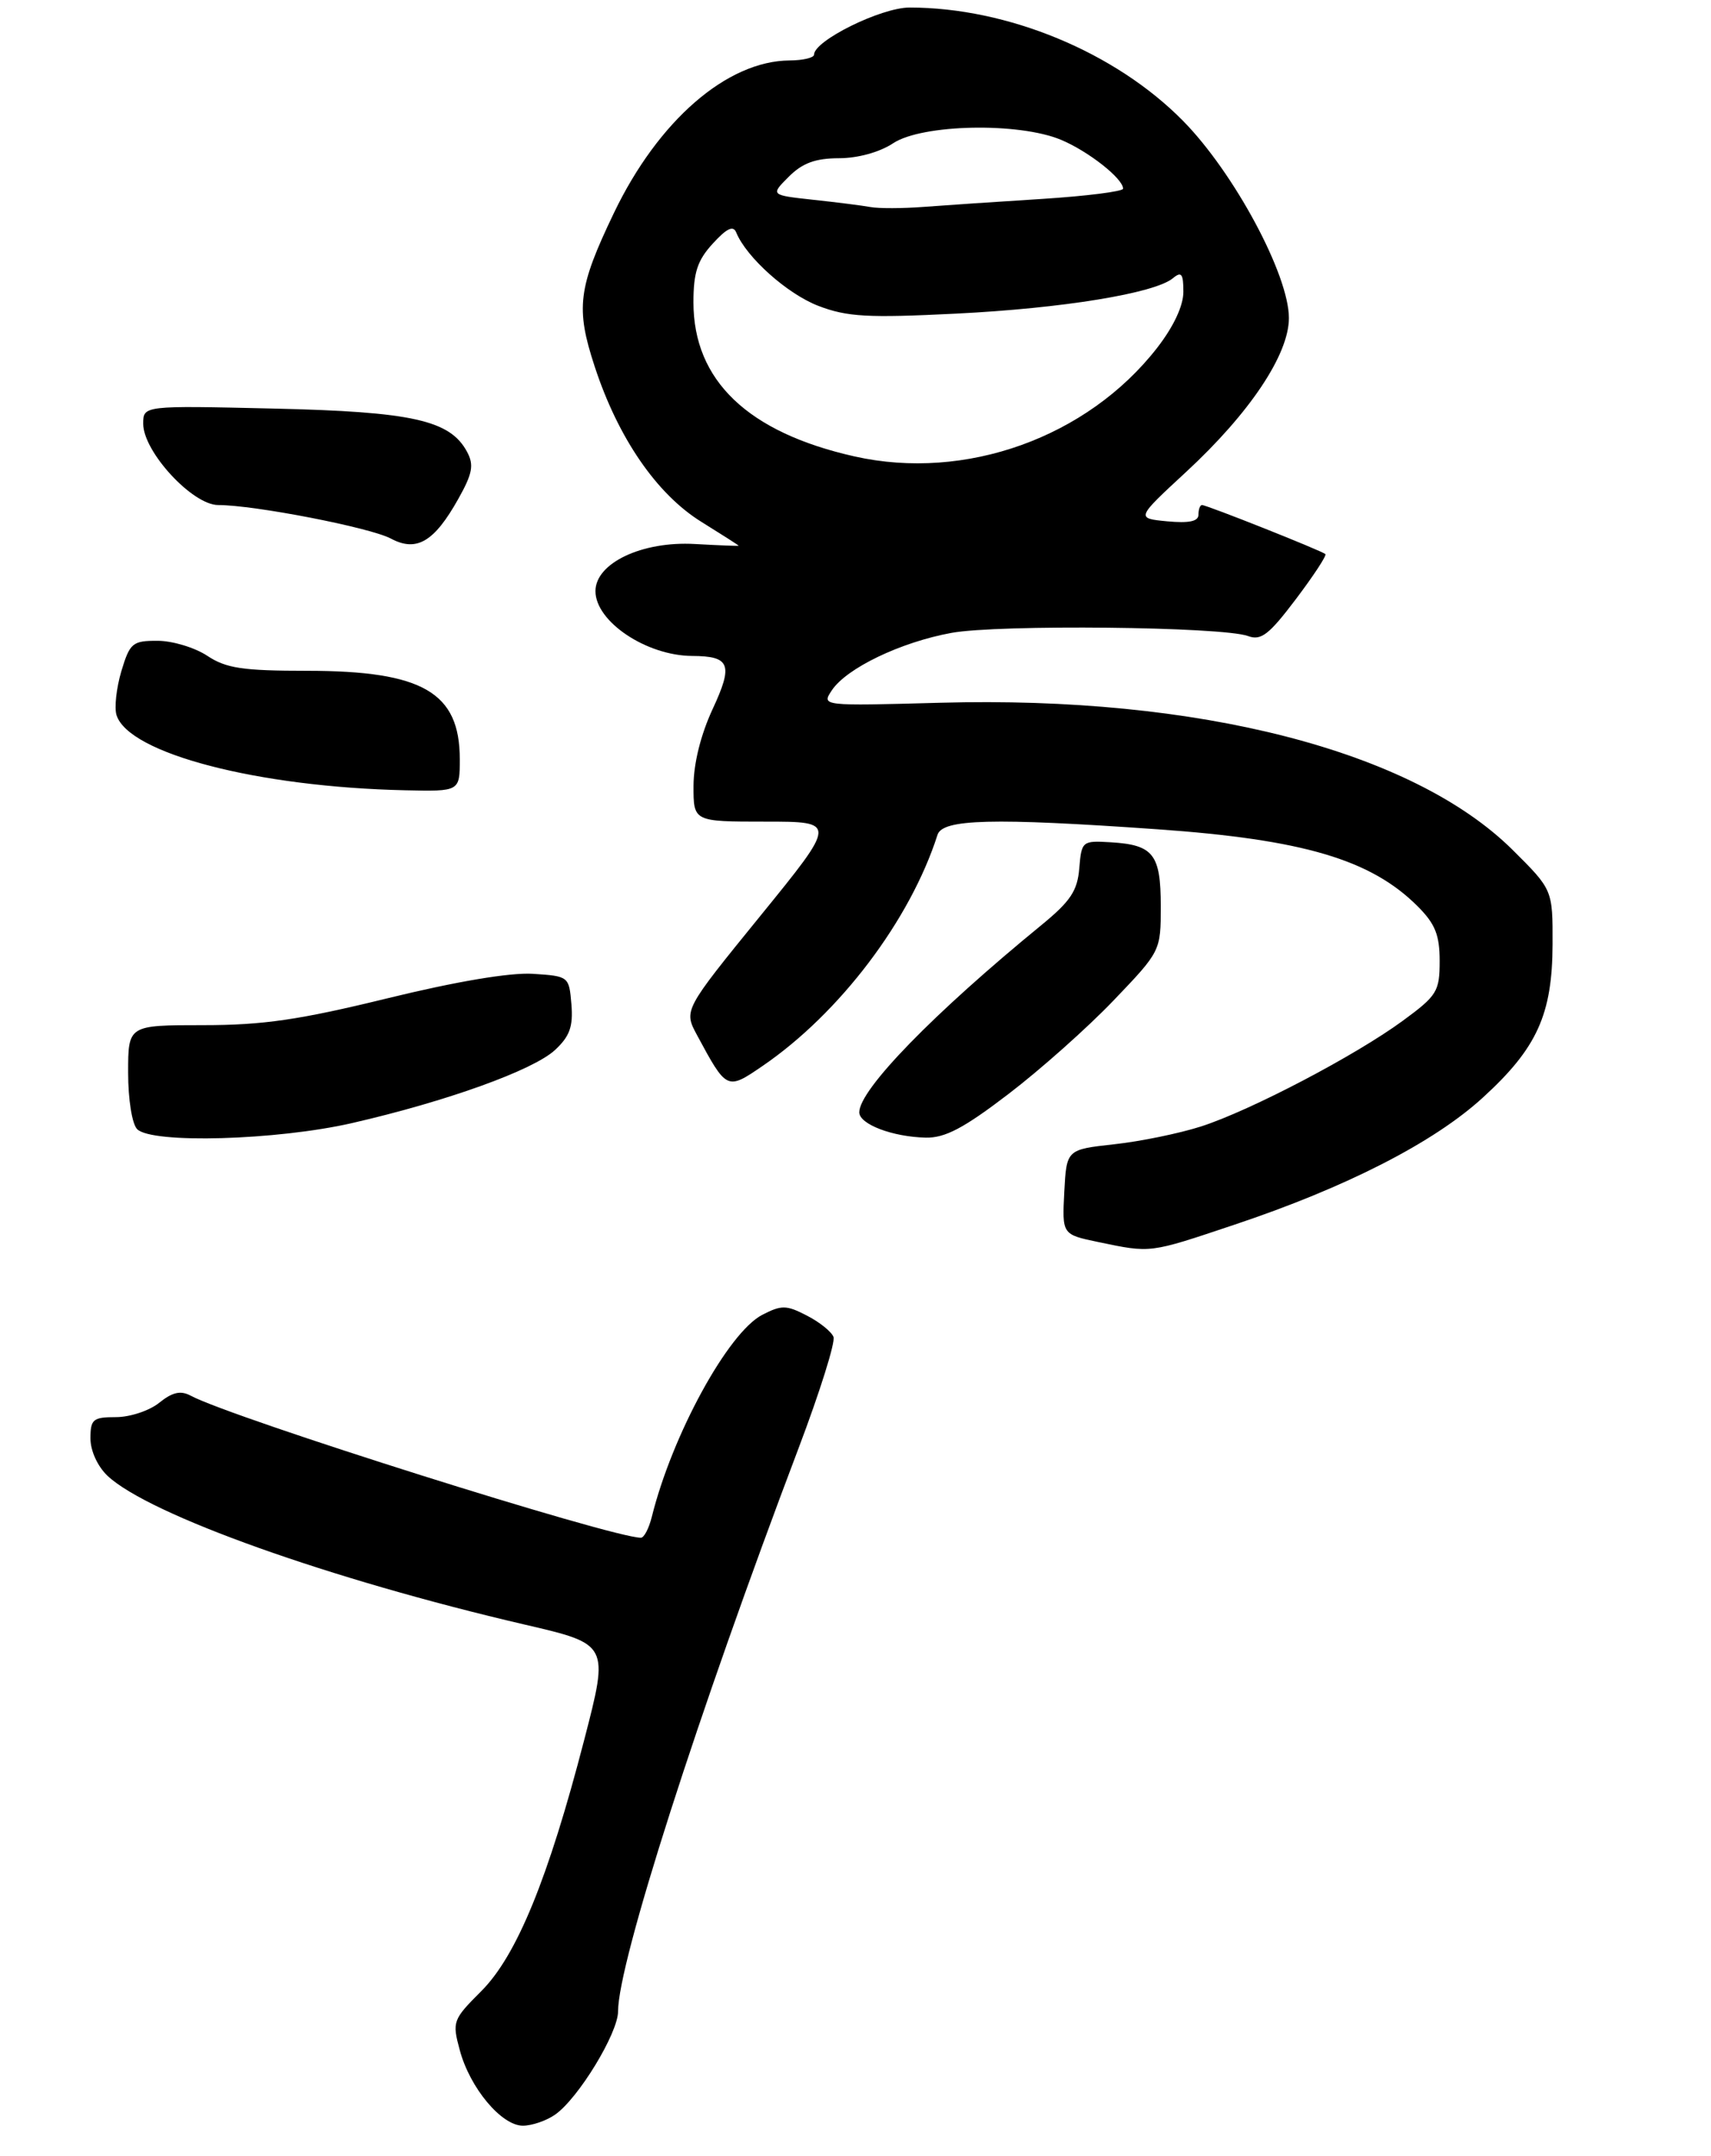 <?xml version="1.0" encoding="UTF-8" standalone="no"?>
<!DOCTYPE svg PUBLIC "-//W3C//DTD SVG 1.1//EN" "http://www.w3.org/Graphics/SVG/1.1/DTD/svg11.dtd" >
<svg xmlns="http://www.w3.org/2000/svg" xmlns:xlink="http://www.w3.org/1999/xlink" version="1.1" viewBox="0 0 227 286">
 <g >
 <path fill="currentColor"
d=" M 73.65 280.53 C 76.73 278.38 82.00 269.72 82.00 266.83 C 82.00 260.38 92.54 227.49 105.97 192.06 C 108.77 184.66 110.85 178.05 110.58 177.36 C 110.32 176.67 108.73 175.39 107.05 174.53 C 104.33 173.12 103.69 173.11 101.13 174.43 C 96.60 176.77 89.17 190.36 86.47 201.25 C 86.09 202.76 85.45 204.00 85.03 204.00 C 81.18 204.00 30.81 188.11 25.29 185.15 C 23.96 184.44 22.87 184.69 21.13 186.09 C 19.84 187.14 17.25 188.00 15.39 188.00 C 12.34 188.00 12.00 188.28 12.00 190.83 C 12.00 192.47 12.95 194.54 14.27 195.79 C 19.78 200.96 43.76 209.51 69.65 215.53 C 80.80 218.12 80.80 218.12 77.51 230.81 C 72.73 249.25 68.55 259.45 63.85 264.15 C 60.07 267.93 59.97 268.19 61.00 271.98 C 62.34 276.99 66.53 282.00 69.37 282.00 C 70.57 282.00 72.50 281.34 73.65 280.53 Z  M 163.75 162.48 C 178.59 157.52 190.21 151.58 196.73 145.61 C 203.92 139.05 205.95 134.58 205.98 125.27 C 206.00 118.04 206.00 118.04 200.70 112.77 C 187.44 99.60 159.01 92.28 124.74 93.23 C 108.98 93.66 108.98 93.66 110.36 91.58 C 112.31 88.64 119.50 85.19 126.23 83.96 C 132.45 82.82 162.20 83.13 165.58 84.38 C 167.31 85.02 168.36 84.20 171.92 79.49 C 174.26 76.39 176.03 73.70 175.84 73.51 C 175.41 73.08 160.11 67.00 159.47 67.00 C 159.21 67.00 159.00 67.57 159.00 68.28 C 159.00 69.17 157.76 69.43 154.85 69.16 C 150.71 68.76 150.71 68.76 157.34 62.63 C 165.81 54.80 171.00 47.03 171.00 42.19 C 171.00 36.45 163.73 22.92 156.96 16.04 C 147.98 6.92 133.69 1.00 120.67 1.00 C 116.90 1.00 108.01 5.39 108.00 7.25 C 108.00 7.66 106.54 8.01 104.75 8.02 C 96.45 8.08 87.32 16.01 81.45 28.25 C 76.68 38.20 76.35 40.87 78.90 48.63 C 82.00 58.09 87.11 65.53 93.02 69.21 C 95.76 70.91 98.00 72.34 98.00 72.40 C 98.00 72.45 95.39 72.35 92.19 72.17 C 85.18 71.77 79.00 74.70 79.00 78.42 C 79.00 82.46 85.75 86.98 91.82 87.02 C 96.88 87.04 97.30 88.15 94.54 94.08 C 92.97 97.46 92.02 101.29 92.01 104.25 C 92.00 109.00 92.00 109.00 101.52 109.00 C 111.04 109.00 111.04 109.00 100.87 121.51 C 90.70 134.02 90.70 134.02 92.48 137.33 C 96.42 144.64 96.44 144.65 101.19 141.40 C 111.41 134.41 120.76 122.06 124.38 110.75 C 125.05 108.65 131.67 108.48 153.50 110.01 C 172.89 111.37 181.87 114.03 188.07 120.22 C 190.41 122.56 191.00 124.03 191.00 127.49 C 191.00 131.53 190.66 132.08 186.12 135.41 C 179.81 140.04 165.92 147.32 159.34 149.44 C 156.50 150.35 151.33 151.42 147.84 151.80 C 141.50 152.50 141.50 152.50 141.20 158.13 C 140.91 163.77 140.91 163.77 145.70 164.77 C 152.77 166.24 152.40 166.28 163.75 162.48 Z  M 46.71 148.99 C 59.26 146.11 70.73 141.98 73.63 139.30 C 75.59 137.48 76.05 136.19 75.81 133.24 C 75.50 129.53 75.46 129.50 70.71 129.19 C 67.68 129.00 60.59 130.19 51.39 132.44 C 39.70 135.30 34.91 136.00 26.93 136.00 C 17.00 136.00 17.00 136.00 17.00 142.30 C 17.00 145.87 17.52 149.12 18.20 149.80 C 20.15 151.75 36.70 151.28 46.71 148.99 Z  M 133.81 145.12 C 138.04 141.89 144.31 136.31 147.75 132.71 C 153.99 126.19 154.00 126.16 154.00 120.21 C 154.00 113.33 153.02 112.08 147.38 111.74 C 143.58 111.51 143.49 111.58 143.19 115.18 C 142.95 118.17 142.02 119.56 138.22 122.68 C 123.83 134.45 114.00 144.55 114.00 147.56 C 114.00 149.14 118.40 150.82 122.81 150.92 C 125.37 150.98 127.85 149.68 133.81 145.12 Z  M 61.00 100.72 C 61.00 91.86 56.08 89.00 40.78 88.99 C 32.20 88.99 30.00 88.66 27.50 87.00 C 25.85 85.91 22.88 85.01 20.91 85.01 C 17.58 85.00 17.23 85.29 16.10 89.04 C 15.44 91.27 15.15 93.89 15.46 94.87 C 17.07 99.96 34.17 104.41 53.75 104.84 C 61.00 105.00 61.00 105.00 61.00 100.72 Z  M 60.80 66.19 C 62.69 62.83 62.90 61.68 61.97 59.95 C 59.72 55.74 54.72 54.62 36.25 54.20 C 19.00 53.80 19.00 53.80 19.00 56.22 C 19.00 59.92 25.53 67.00 28.95 67.00 C 33.75 67.00 49.09 69.98 51.86 71.45 C 55.26 73.27 57.61 71.89 60.80 66.19 Z  M 113.37 60.55 C 99.21 57.37 92.00 50.47 92.00 40.11 C 92.00 36.14 92.53 34.53 94.57 32.31 C 96.42 30.28 97.29 29.87 97.68 30.85 C 99.03 34.15 104.47 39.01 108.58 40.58 C 112.39 42.04 115.11 42.19 126.78 41.61 C 140.96 40.91 153.20 38.91 155.61 36.91 C 156.74 35.97 157.00 36.30 157.00 38.71 C 157.00 40.57 155.70 43.34 153.50 46.17 C 144.24 58.05 128.07 63.85 113.37 60.55 Z  M 115.50 27.47 C 114.40 27.27 110.96 26.83 107.85 26.50 C 102.21 25.88 102.21 25.88 104.65 23.44 C 106.46 21.63 108.18 21.00 111.30 20.99 C 113.81 20.99 116.71 20.19 118.50 19.00 C 122.33 16.47 135.16 16.20 140.77 18.55 C 144.40 20.07 149.00 23.69 149.00 25.03 C 149.00 25.40 144.16 26.01 138.25 26.39 C 132.34 26.76 125.25 27.24 122.50 27.45 C 119.75 27.66 116.60 27.67 115.50 27.47 Z "/>
</g>
</svg>